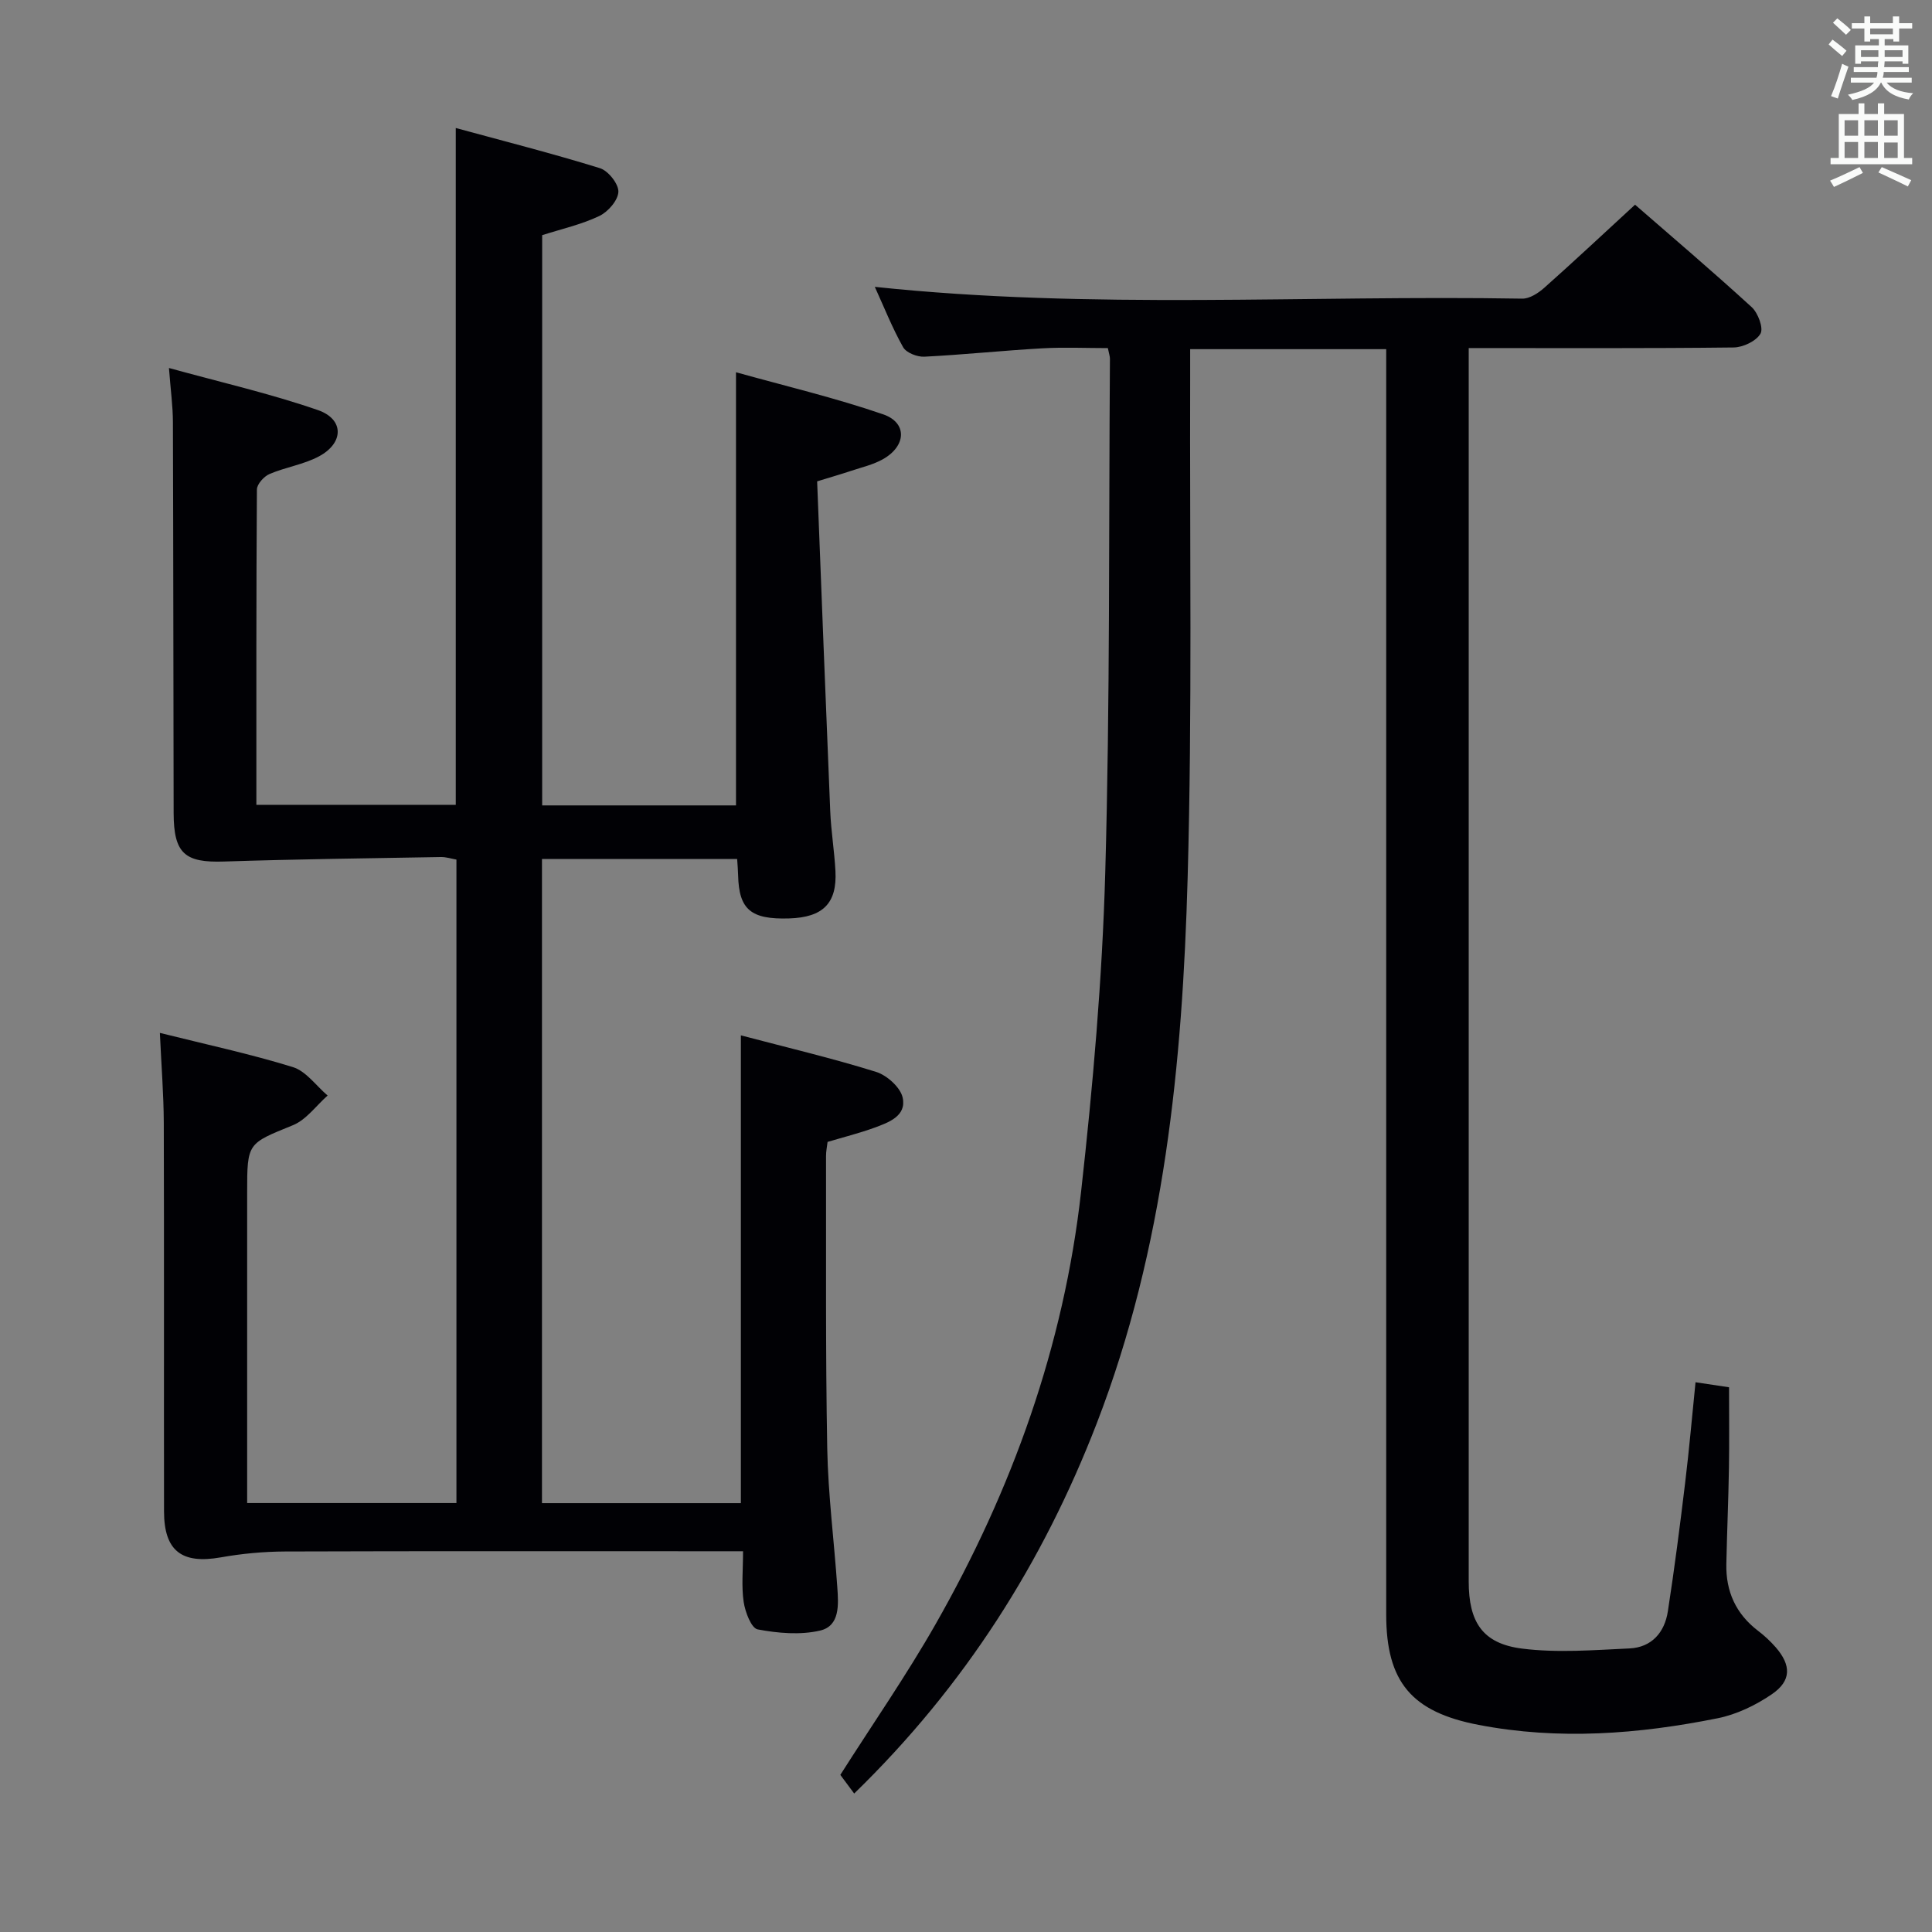 <svg enable-background="new 0 0 400 400" viewBox="0 0 400 400" xmlns="http://www.w3.org/2000/svg"><rect x="0" y="0" width="400" height="400" fill="#808080" stroke="none"/><path d="m33.1 213.85c9.56 2.39 18.67 4.34 27.53 7.08 2.75.85 4.82 3.87 7.2 5.89-2.38 2.1-4.42 5.02-7.2 6.15-9.36 3.82-9.46 3.58-9.46 13.88v58.49 5.85h43.33c0-44.41 0-88.66 0-133.22-1.02-.18-2.13-.55-3.22-.53-14.97.26-29.95.44-44.91.93-8.09.27-10.4-1.64-10.42-10.02-.06-26.99-.06-53.99-.15-80.98-.01-3.29-.47-6.57-.82-11.18 10.69 2.95 20.94 5.29 30.83 8.71 5.45 1.88 5.42 6.79.26 9.57-3.16 1.7-6.93 2.24-10.27 3.67-1.15.49-2.6 2.1-2.61 3.2-.15 21.64-.11 43.28-.11 65.29h41.28c0-46.3 0-92.67 0-140.13 10.01 2.73 20.01 5.27 29.85 8.32 1.71.53 3.87 3.25 3.82 4.88-.06 1.77-2.14 4.16-3.95 5.02-3.68 1.76-7.77 2.67-11.83 3.97v118.06h40.13c0-29.61 0-59 0-89.68 10.31 2.88 20.55 5.3 30.46 8.71 5.06 1.74 4.81 6.57-.05 9.3-1.99 1.12-4.31 1.65-6.5 2.38-2.01.67-4.05 1.26-7.11 2.2.89 22.75 1.76 45.51 2.71 68.27.17 4.14.86 8.27 1.08 12.41.35 6.68-2.58 9.59-9.58 9.81-7.94.25-10.4-1.84-10.57-8.92-.02-.99-.11-1.98-.2-3.39-13.47 0-26.84 0-40.41 0v133.37h41.18c0-32.28 0-64.18 0-96.85 9.51 2.51 18.85 4.71 27.99 7.56 2.25.7 5.05 3.21 5.51 5.34.83 3.8-2.91 5.14-5.88 6.23-3.11 1.13-6.34 1.94-9.67 2.93-.12 1.02-.33 1.99-.32 2.96.04 20.16-.12 40.33.25 60.48.18 9.62 1.43 19.22 2.09 28.83.24 3.51.57 7.93-3.56 8.9-4.11.96-8.73.55-12.93-.24-1.32-.25-2.59-3.6-2.9-5.68-.48-3.22-.13-6.57-.13-10.5-2.46 0-4.4 0-6.35 0-29.49 0-58.99-.05-88.48.05-4.45.02-8.94.44-13.32 1.22-8.06 1.42-11.72-1.33-11.73-9.53-.04-26.83.03-53.66-.05-80.49-.03-5.95-.51-11.9-.81-18.57z" fill="#010105"/><path d="m287 72.29c-13.68 0-26.78 0-40.59 0 0 2.07.01 4.02 0 5.97-.11 34.49.44 68.99-.52 103.45-1.07 38.43-4.79 76.66-18.82 112.98-11.11 28.74-27.26 54.32-50.22 76.64-1.02-1.37-1.97-2.64-2.87-3.86 6.63-10.44 13.64-20.53 19.7-31.16 15.88-27.86 26.58-57.66 30.15-89.6 2.45-21.93 4.38-44 5-66.05 1-35.45.72-70.94.97-106.41 0-.48-.18-.96-.43-2.18-4.48 0-9.08-.21-13.65.05-8.13.46-16.23 1.32-24.36 1.73-1.46.07-3.72-.81-4.37-1.95-2.25-3.99-3.94-8.28-5.87-12.51 44.83 4.75 89.47 1.68 134.04 2.44 1.52.03 3.32-1.14 4.56-2.24 6.21-5.52 12.27-11.2 18.8-17.21 7.48 6.51 15.95 13.71 24.15 21.21 1.31 1.2 2.48 4.34 1.82 5.49-.89 1.55-3.62 2.84-5.57 2.86-17.99.21-35.98.12-54.84.12v5.91 249.44c0 8.41 2.85 12.87 11.02 13.91 7.31.93 14.85.31 22.26-.03 4.58-.21 7.28-3.3 7.95-7.67 1.37-8.84 2.51-17.73 3.58-26.61.84-6.9 1.44-13.84 2.15-20.83 2.34.35 4.3.64 6.94 1.04 0 5.48.07 11.06-.02 16.65-.11 6.65-.4 13.3-.54 19.95-.12 5.69 1.99 10.34 6.59 13.84 1.32 1 2.55 2.16 3.64 3.4 3.22 3.72 3.26 6.92-.79 9.7-3.34 2.29-7.31 4.2-11.25 4.99-16.38 3.29-32.88 4.56-49.48 1.37-13.86-2.66-19.13-8.88-19.13-22.85 0-85.14 0-170.29 0-255.43 0-1.99 0-3.98 0-6.55z" fill="#010105"/><g fill="#fafbfa"><path d="m378.6 9.2.8-1c.9.7 1.9 1.4 2.9 2.3l-.9 1.1c-1.1-.9-2-1.7-2.8-2.4zm.5 10.7c.9-2.1 1.6-4.3 2.3-6.7.4.2.8.4 1.3.6-.7 2.1-1.5 4.3-2.2 6.6zm.4-15.2.9-.9c1 .8 2 1.6 2.8 2.4l-1 1c-1-.9-1.9-1.8-2.7-2.5zm12.5-1.3h1.2v1.4h2.7v1.1h-2.7v2.7h-1.2v-.5h-1.8v1.3h4.9v3.8h-1.2v-.5h-3.7c0 .4-.1.9-.1 1.2h5.1v1h-5.2c0 .5-.1.9-.2 1.2h6v1h-5.2c1.1 1.3 2.9 2 5.5 2.2-.4.4-.7.8-.9 1.3-2.9-.5-4.8-1.6-5.7-3.5h-.1c-.8 1.7-2.7 2.9-5.9 3.6-.2-.4-.6-.8-.9-1.1 2.8-.6 4.6-1.4 5.4-2.5h-4.8v-1h5.3c.1-.3.2-.7.2-1.2h-4.9v-1h5c0-.4 0-.8.1-1.2h-3.6v.5h-1.2v-3.8h4.9v-1.3h-1.8v.5h-1.2v-2.7h-2.6v-1.1h2.6v-1.4h1.2v1.4h4.7v-1.4zm-6.7 8.4h3.6c0-.4 0-.9 0-1.4h-3.6zm1.9-4.7h4.7v-1.2h-4.7zm6.7 3.3h-3.7v1.4h3.7z"/><path d="m384.7 21.4h1.3v2.2h2.8v-2.2h1.3v2.2h4.1v9.1h1.7v1.3h-16.9v-1.3h1.7v-9.1h4.1v-2.2zm.3 13.2.7 1.2c-1.8.9-3.8 1.9-6 2.9-.2-.4-.5-.8-.8-1.3 2.4-1 4.4-2 6.1-2.8zm-3.1-6.5h2.8v-3.2h-2.8zm0 4.6h2.8v-3.3h-2.8zm4.1-4.6h2.8v-3.2h-2.8zm0 4.6h2.8v-3.3h-2.8zm3.6 1.9c2.1.9 4.1 1.8 6.1 2.7l-.7 1.3c-2.2-1.1-4.2-2-6.1-2.9zm3.3-9.7h-2.8v3.2h2.8zm-2.8 7.8h2.8v-3.2h-2.8z"/></g></svg>
